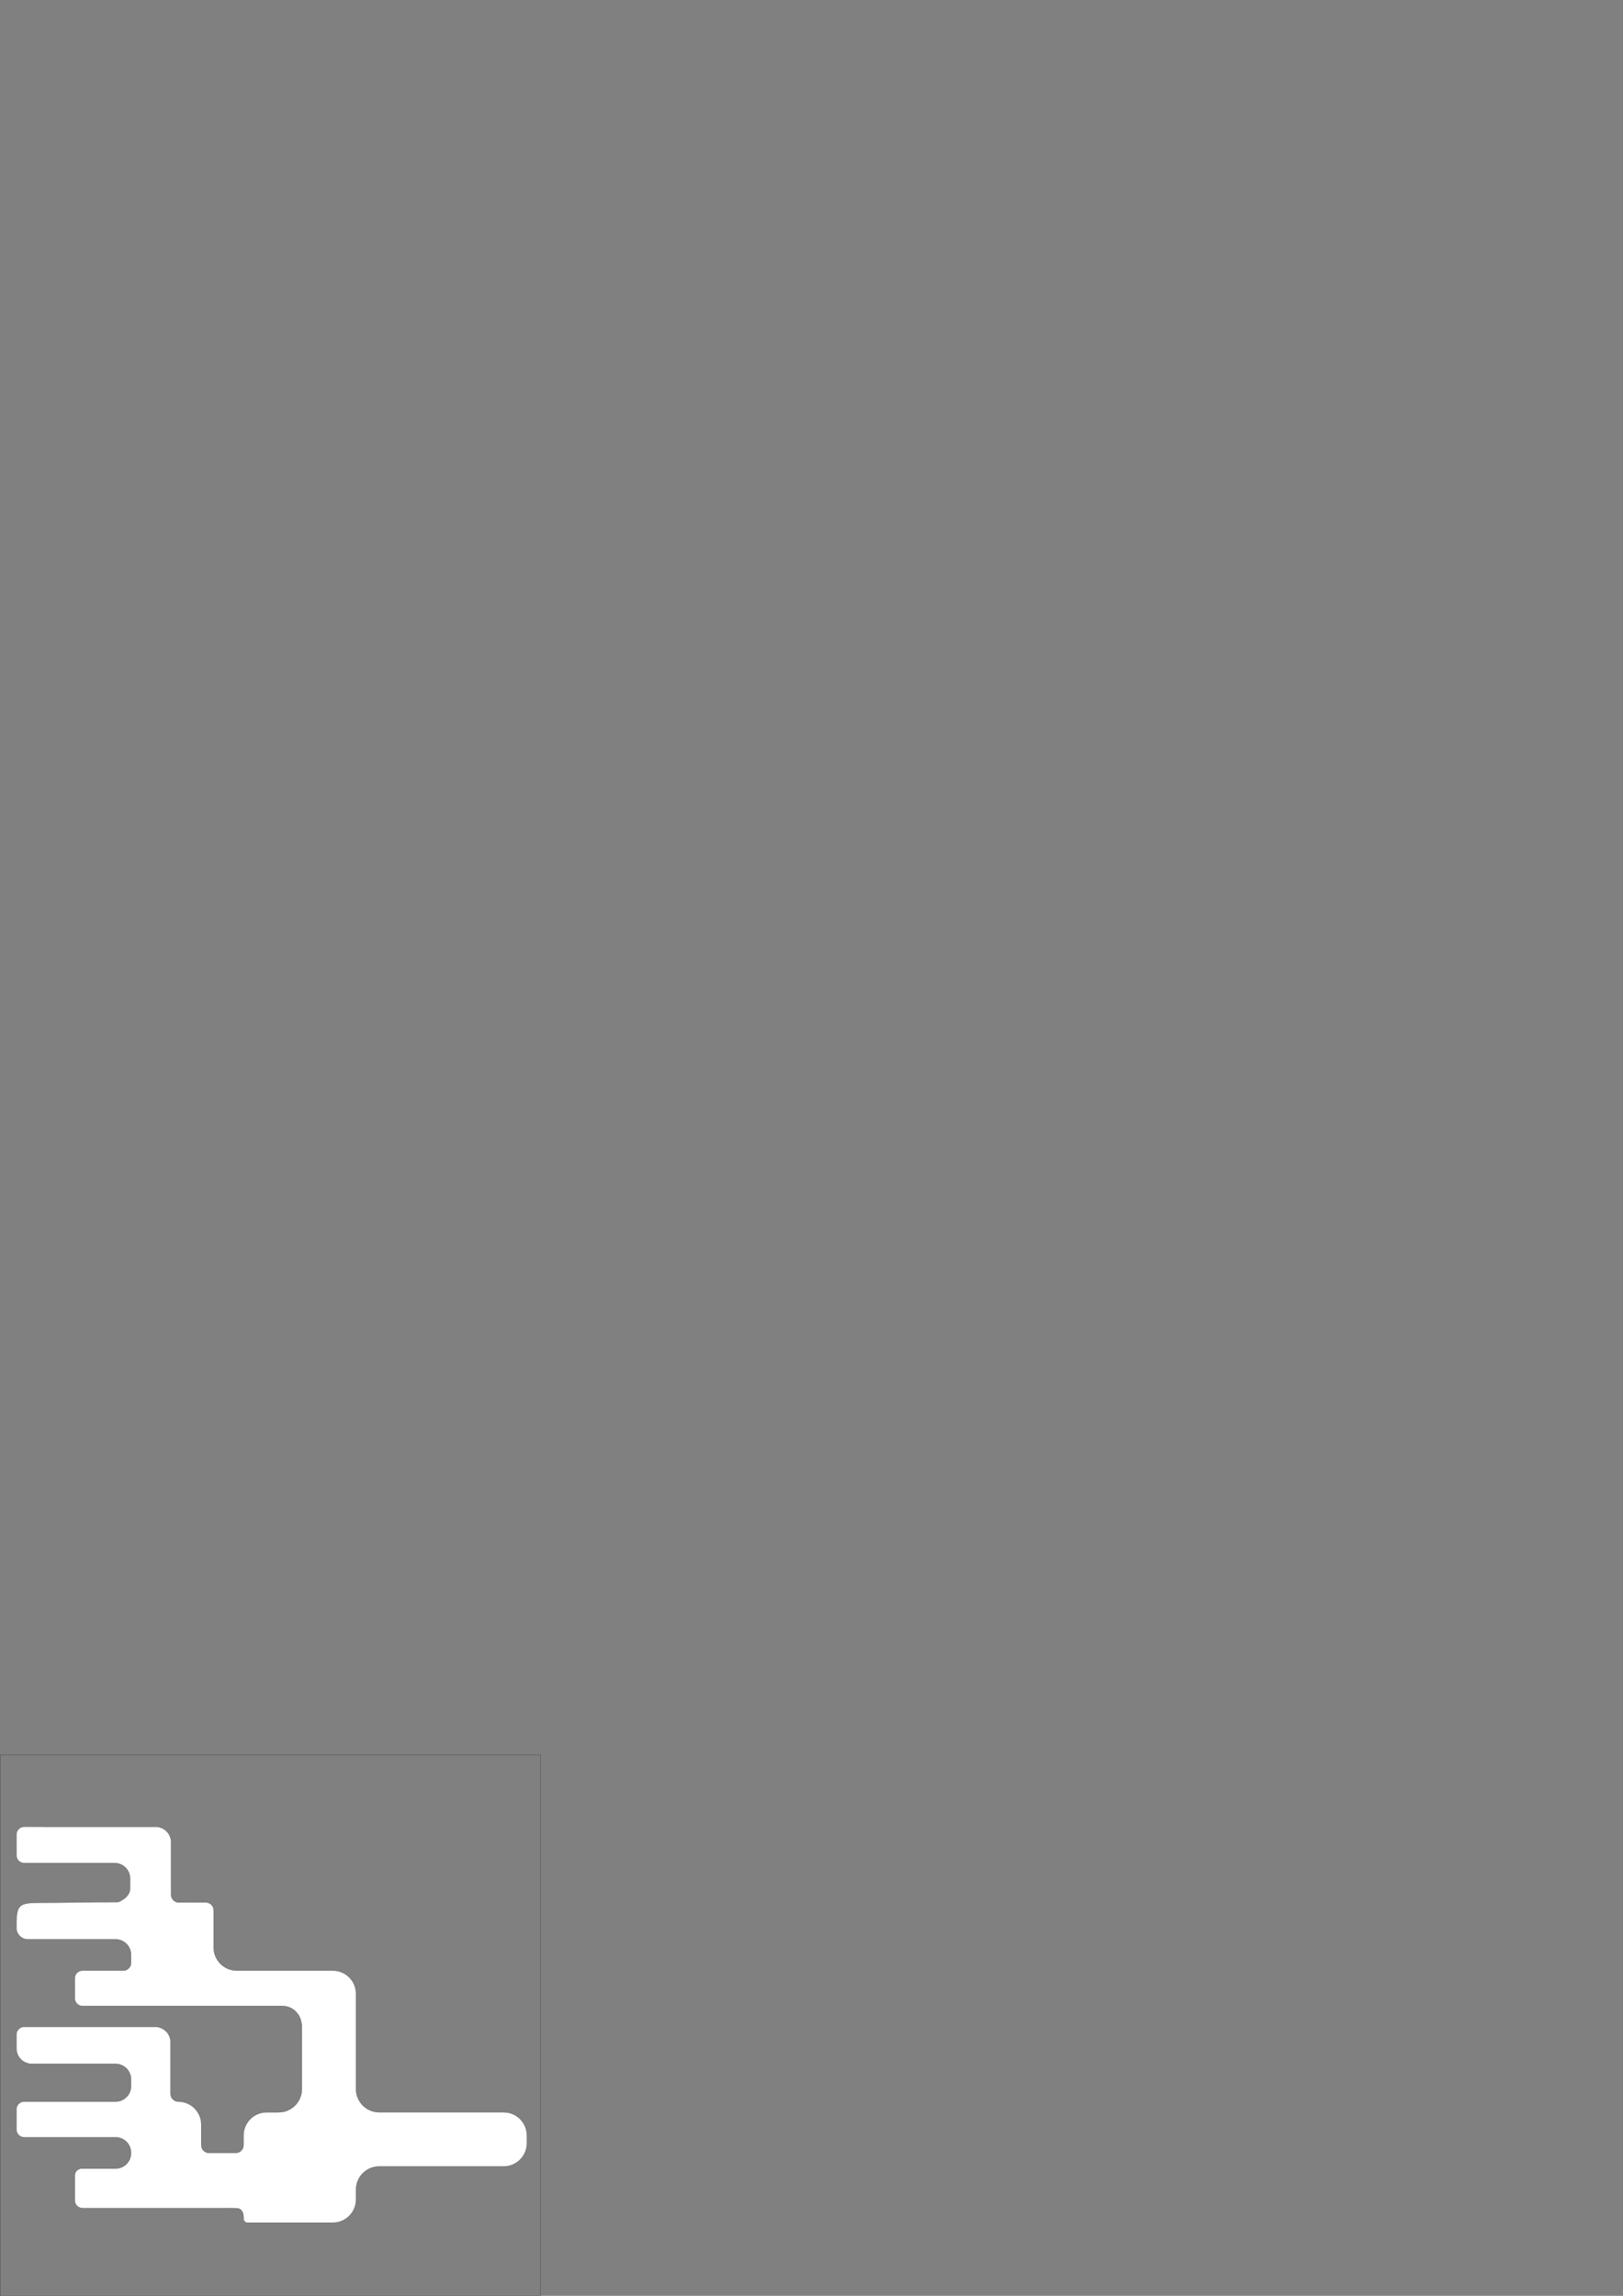 <?xml version="1.0" encoding="UTF-8" standalone="no"?>
<!-- Created with Inkscape (http://www.inkscape.org/) -->

<svg
   xmlns:dc="http://purl.org/dc/elements/1.1/"
   xmlns:cc="http://creativecommons.org/ns#"
   xmlns:rdf="http://www.w3.org/1999/02/22-rdf-syntax-ns#"
   xmlns:svg="http://www.w3.org/2000/svg"
   xmlns="http://www.w3.org/2000/svg"
   xmlns:sodipodi="http://sodipodi.sourceforge.net/DTD/sodipodi-0.dtd"
   xmlns:inkscape="http://www.inkscape.org/namespaces/inkscape"
   width="210mm"
   height="297mm"
   viewBox="0 0 210 297"
   version="1.1"
   id="svg4889"
   inkscape:version="0.92+devel "
   sodipodi:docname="Expanded_Assembly_Inner.svg">
  <rect x="0" y="0" width="210" height="297" fill="#808080" stroke="none"/>
  <defs
     id="defs4883">
    <inkscape:path-effect
       effect="fillet_chamfer"
       id="path-effect4832"
       is_visible="true"
       fillet_chamfer_values="0,0 | 0,1 | 0,1 | 0,1 | 0,1 | 0,1 | 0,1 | 0,1 | 0,1 | 0,1 | 0,1 | 0,1 | 0,1 | 0,0 | 0,1 | 0,1 | 0,1 | 0,1 | 0,1 | 0,1 | 0,1 | 0,1 | 0,1 | 0,1 | 0,1 | 0,1 | 0,1 | 0,1 | 0,1 | 0,1 | 0,1 | 0,1 | 0,1 | 0,1 | 0,1 | 0,1 | 0,1 | 0,1 | 0,1 | 0,1 | 0,1 | 0,1 | 0,1 | 0,1 | 0,1 | 0,1 | 0,1 | 0,1 | 0,1 | 0,1 | 0,1 | 0,1 | 0,1 | 0,1 | 0,1 | 0,1 | 0,1 | 0,1 | 0,1 | 0,1 | 0,1 | 0,1 | 0,1 | 0,1 | 0,0 | 0,1 | 0,1 | 0,1 | 0,1 | 0,1 | 0,1 | 0,1 | 0,1 | 0,1 | 0,1 | 0,1 | 0,1 | 0,1 | 0,1 | 0,1 | 0,1 | 0,1 | 0,1 | 0,1 | 0,1 | 0,1 | 0,1 | 0,1 | 0,1 | 0,1 | 0,1 | 0,1 | 0,1 | 0,1 | 0,1 | 0,1 | 0,1 | 0,1 | 0,1 | 0,1 | 0,1 | 0,1 | 0,1 | 0,1 | 0,1 | 0,1 | 0,1 | 0,1 | 0,1 | 0,1 | 0,1 | 0,1 | 0,1 | 0,1 | 0,1 | 0,1 | 0,1 | 0,0 | 0,0 | 0,0 | 0,1 | 0,1 | 0,1 | 0,1 | 0,1 | 0,1 | 0,1 | 0,1 | 0,1 | 0,1 | 0,1 | 0,1 | 0,1 | 0,1 | 0,1 | 0,1 | 0,1 | 0,1 | 0,1 | 0,1 | 0,1 | 0,1 | 0,1 | 0,1 | 0,1 | 0,1 | 0,1 | 0,1 | 0,1 | 0,1 | 0,1 | 0,1 | 0,1 | 0,1 | 0,1 | 0,1 | 0,1 | 0,1 | 0,1 | 0,1 | 0,1 | 0,1 | 0,0 | 0,0 | 0,0 | -1.006,1 | 0,1 | 0,1 | 0,1 | 0,1 | 0,1 | 0,1 | 0,1 | 0,1 | 0,1"
       method="auto"
       radius="0"
       chamfer_steps="1"
       helper_size="0"
       flexible="false"
       use_knot_distance="false"
       ignore_radius_0="false"
       only_selected="false"
       hide_knots="false" />
    <inkscape:path-effect
       effect="fillet_chamfer"
       id="path-effect4365"
       is_visible="true"
       fillet_chamfer_values="0,0 | 0,1 | 0,1 | 0,1 | 0,1 | 0,1 | 0,1 | 0,1 | 0,1 | 0,1 | 0,1 | 0,1 | 0,1 | 0,1 | 0,1 | 0,1 | 0,1 | 0,1 | 0,1 | 0,1 | 0,1 | 0,1 | 0,1 | 0,1 | 0,1 | 0,1 | 0,1 | 0,1 | 0,1 | 0,1 | 0,1 | 0,1 | 0,1 | 0,1 | 0,1 | 0,1 | 0,1 | 0,1 | 0,1 | 0,1 | 0,1 | 0,1 | 0,1 | 0,1 | 0,1 | 0,1 | 0,1 | 0,1 | 0,1 | 0,1 | 0,1 | 0,1 | 0,1 | 0,1 | 0,1 | 0,1 | 0,1 | 0,1 | 0,1 | 0,1 | 0,1 | 0,1 | 0,1 | 0,0 | 0,1 | 0,1 | 0,1 | 0,1 | 0,1 | 0,1 | 0,1 | 0,1 | 0,1 | 0,1 | 0,1 | 0,1 | 0,1 | 0,1 | 0,1 | 0,1 | 0,1 | 0,1 | 0,1 | 0,1 | 0,1 | 0,1 | 0,1 | 0,1 | 0,1 | 0,1 | 0,1 | 0,1 | 0,1 | 0,1 | 0,1 | 0,1 | 0,1 | 0,1 | 0,1 | 0,1 | 0,1 | 0,1 | 0,1 | 0,1 | 0,1 | 0,1 | 0,1 | 0,1 | 0,1 | 0,1 | 0,1 | 0,1 | 0,1 | 0,1 | 0,1 | 0,1 | 0,1 | 0,1 | 0,1 | 0,1 | 0,1 | 0,1 | 0,1 | 0,1 | 0,1 | 0,1 | 0,1 | 0,1 | 0,1 | 0,1 | 0,1 | 0,1 | 0,1 | 0,1 | 0,1 | 0,1 | 0,1 | 0,1 | 0,1 | 0,1 | 0,1 | 0,1 | 0,1 | 0,1 | 0,1 | 0,1 | 0,1 | 0,1 | 0,1 | 0,1 | 0,1 | 0,1 | 0,1 | 0,1 | 0,1 | 0,1 | 0,1 | 0,1 | 0,1 | 0,1 | 0,1 | 0,1 | 0,1 | 0,1 | 0,1 | 0,1 | 0,0 | 0,0 | 0,0 | 0,1 | 0,1 | 0,1 | 0,1 | 0,1 | 0,1 | 0,1 | 0,1 | 0,1 | 0,1"
       method="auto"
       radius="0"
       chamfer_steps="1"
       helper_size="0"
       flexible="false"
       use_knot_distance="false"
       ignore_radius_0="false"
       only_selected="false"
       hide_knots="false" />
    <inkscape:path-effect
       effect="fillet_chamfer"
       id="path-effect4279"
       is_visible="true"
       fillet_chamfer_values="0,0 | 0,1 | 0,1 | 0,1 | 0,1 | 0,1 | 0,1 | 0,1 | 0,1 | 0,1 | 0,1 | 0,1 | 0,1 | 0,0 | 0,1 | 0,1 | 0,1 | 0,1 | 0,1 | 0,1 | 0,1 | 0,1 | 0,1 | 0,1 | 0,1 | 0,1 | 0,1 | 0,1 | 0,1 | 0,1 | 0,1 | 0,1 | 0,1 | 0,1 | 0,1 | 0,1 | 0,1 | 0,1 | 0,1 | 0,1 | 0,1 | 0,1 | 0,1 | 0,1 | 0,1 | 0,1 | 0,1 | 0,1 | 0,1 | 0,1 | 0,1 | 0,1 | 0,1 | 0,1 | 0,1 | 0,1 | 0,1 | 0,1 | 0,1 | 0,1 | 0,1 | 0,1 | 0,1 | 0,1 | 0,0 | 0,1 | 0,1 | 0,1 | 0,1 | 0,1 | 0,1 | 0,1 | 0,1 | 0,1 | 0,1 | 0,1 | 0,1 | 0,1 | 0,1 | 0,1 | 0,1 | 0,1 | 0,1 | 0,1 | 0,1 | 0,1 | 0,1 | 0,1 | 0,1 | 0,1 | 0,1 | 0,1 | 0,1 | 0,1 | 0,1 | 0,1 | 0,1 | 0,1 | 0,1 | 0,1 | 0,1 | 0,1 | 0,1 | 0,1 | 0,1 | 0,1 | 0,1 | 0,1 | 0,1 | 0,1 | 0,1 | 0,1 | 0,1 | 0,1 | 0,1 | 0,1 | 0,1 | 0,0 | 0,0 | 0,0 | 0,1 | 0,1 | 0,1 | 0,1 | 0,1 | 0,1 | 0,1 | 0,1 | 0,1 | 0,1 | 0,1 | 0,1 | 0,1 | 0,1 | 0,1 | 0,1 | 0,1 | 0,1 | 0,1 | 0,1 | 0,1 | 0,1 | 0,1 | 0,1 | 0,1 | 0,1 | 0,1 | 0,1 | 0,1 | 0,1 | 0,1 | 0,1 | 0,1 | 0,1 | 0,1 | 0,1 | 0,1 | 0,1 | 0,1 | 0,1 | 0,1 | 0,1 | 0,0 | 0,0 | 0,0 | -0.799,1 | 0,1 | 0,1 | 0,1 | 0,1 | 0,1 | 0,1 | 0,1 | 0,1 | 0,1"
       method="auto"
       radius="0"
       chamfer_steps="1"
       helper_size="0"
       flexible="false"
       use_knot_distance="false"
       ignore_radius_0="false"
       only_selected="false"
       hide_knots="false" />
  </defs>
  <sodipodi:namedview
     id="base"
     pagecolor="#ffffff"
     bordercolor="#666666"
     borderopacity="1.0"
     inkscape:pageopacity="0.0"
     inkscape:pageshadow="2"
     inkscape:zoom="1.979899"
     inkscape:cx="249.44873"
     inkscape:cy="152.70066"
     inkscape:document-units="mm"
     inkscape:current-layer="layer1"
     inkscape:document-rotation="0"
     showgrid="false"
     inkscape:window-width="1920"
     inkscape:window-height="1017"
     inkscape:window-x="-8"
     inkscape:window-y="-8"
     inkscape:window-maximized="1" />
  <g
     inkscape:label="Layer 1"
     inkscape:groupmode="layer"
     id="layer1">
    <rect
       y="227.046"
       x="0.01"
       height="69.944"
       width="69.944"
       id="rect6505"
       style="fill:none;fill-opacity:1;fill-rule:evenodd;stroke:#000000;stroke-width:0.02;stroke-miterlimit:4;stroke-dasharray:none;stroke-opacity:1" />
    <path
       style="fill:#ffffff;fill-opacity:1;fill-rule:evenodd;stroke:#000000;stroke-width:0.02;stroke-linejoin:round;stroke-miterlimit:4;stroke-dasharray:none;stroke-opacity:1"
       d="m 3.125,236.322 c -0.552,3e-5 -1,0.448 -1,1 v 0.752 1.943 c 3.3e-5,0.552 0.448,1 1,1 h 0.677 2.033 3.71 3.643 1.643 c 1.104,7e-5 2,0.895 2,2 v 0.642 0.019 c -0.005,0.705 0.004,-0.018 -1.78e-4,0.683 -0.006,1.022 -1.357,1.705 -1.644,1.71 l -2.044,0.005 -3.596,0.036 -0.483,0.005 -3.267,0.032 -0.702,0.007 c -2.64,0.003 -2.987,0.246 -2.971,3 v 0.113 0.076 c -0.027,0.822 0.617,1.51 1.439,1.537 h 2.268 2.02 5.35 0.044 1.707 c 1.104,6e-5 2,0.895 2,2 v 0.022 1.022 c -3.4e-5,0.552 -0.448,1 -1,1 H 15.677 13.313 11.614 10.673 c -0.552,3e-5 -1,0.448 -1,1 v 0.618 1.965 c 3.3e-5,0.552 0.448,1 1,1 h 3.897 4.897 4.897 4.898 4.897 2.368 c 1.168,2e-5 2.178,0.814 2.426,1.954 l 0.103,0.472 v 3.774 3.774 0.774 c 1.93e-4,1.657 -1.343,3.001 -3,3 h -0.774 -0.774 c -1.657,1.1e-4 -3,1.343 -3,3 v 0.639 0.618 c -3.4e-5,0.552 -0.448,1 -1,1 H 27.735 27.05 c -0.552,-2e-5 -1,-0.448 -1,-1 v -0.618 -2.022 c 0.006,-1.65 -1.326,-2.993 -2.977,-3 -0.552,-3e-5 -1,-0.448 -1,-1 v -0.381 -2.764 -2.763 -0.763 c -6.7e-5,-1.104 -0.895,-2 -2,-2 H 18.872 15.671 11.156 6.64 4.621 3.125 c -0.552,4e-5 -1,0.448 -1,1 v 0.618 1.175 c 6.6e-5,1.105 0.896,2 2,2 h 1.706 3.707 3.707 1.707 c 1.104,7e-5 2,0.895 2,2 v 0.352 0.527 c -6.7e-5,1.104 -0.895,2 -2,2 H 13.245 9.538 5.831 3.125 c -0.552,3e-5 -1,0.448 -1,1 v 2 0.618 c 3.3e-5,0.552 0.448,1 1,1 h 2.707 3.707 3.707 1.707 c 1.104,8e-5 2,0.895 2,2 v 0.022 0.022 c -6.7e-5,1.104 -0.895,2 -2,2 h -1.639 -1.652 -0.988 c -0.507,-0.045 -0.955,0.329 -1,0.836 v 0.782 2.505 c 3.3e-5,0.552 0.448,1 1,1 h 4.459 5.459 5.459 2.242 1.181 c 0.462,0 0.748,0.005 1.209,0.021 0.539,0.006 0.804,0.555 0.815,0.948 0.018,0.218 0.012,0.196 0.012,0.414 -1.22e-4,0.276 0.224,0.5 0.5,0.5 h 0.582 0.803 0.851 0.903 3.64 3.639 0.64 c 1.657,-1.1e-4 3,-1.343 3,-3 v -0.64 -0.639 c 1.01e-4,-1.657 1.343,-3 3,-3 h 0.684 3.685 3.685 3.684 3.685 0.684 c 1.657,-10e-5 3,-1.343 3,-3 v -0.504 -0.504 c 1.78e-4,-1.657 -1.343,-3 -3,-3 h -0.684 -3.685 -3.684 -3.685 -3.685 -0.684 c -1.657,-1.1e-4 -3,-1.343 -3,-3 v -1.583 -4.583 -4.583 -1.583 c -0.001,-1.656 -1.344,-2.998 -3,-2.998 h -0.685 -3.684 -3.685 -3.684 -0.685 c -1.657,-1e-4 -3,-1.343 -3,-3 v -0.627 -4.188 c 0,-0.552 -0.448,-1 -1,-1 -0.583,-2.6e-4 -1.168,-0.001 -1.752,-0.001 -0.371,0 -0.742,1.6e-4 -1.113,0.001 -0.173,0 -0.402,8.1e-4 -0.633,0.002 -0.556,0.003 -1.006,-0.444 -1.006,-1 v -0.397 l -5.29e-4,-2.797 v -2.797 -0.797 c -6.8e-5,-1.104 -0.895,-2 -2,-2 H 18.938 15.736 11.15 6.638 Z"
       id="path6478"
       inkscape:connector-curvature="0"
       sodipodi:nodetypes="cccccccccccccccccccccccccccccccccccccccccccccccccccccccccccccccccccccccccccccccccccccccccccccccccccccccccccccccccccccccccccccccccccccccccccccccccccccccccccccccccscscccccccccccc"
       inkscape:path-effect="#path-effect4832"
       inkscape:original-d="m 3.1246229,236.32225 c -0.552237,3e-5 -0.999905,0.4477 -0.999939,0.99993 v 0.75241 1.94252 c 3.3e-5,0.55224 0.447701,0.99991 0.999939,0.99994 h 0.676961 2.033468 3.7103668 3.6431893 1.643311 c 1.104473,7e-5 1.99981,0.8954 1.999878,1.99988 v 0.64234 0.0186 c -0.005,0.7052 0.0041,-0.018 -1.78e-4,0.68333 -0.0062,1.0217 -1.357055,1.705 -1.64365,1.70981 l -2.043803,0.005 -3.5956463,0.0357 -0.483175,0.005 -3.2674998,0.0315 -0.702283,0.007 c -2.639634,0.003 -2.987392,0.24639 -2.970878,2.99981 v 0.11266 0.076 c -0.02727,0.82181 0.616852,1.51013 1.438671,1.53737 h 2.268079 2.020032 5.3495441 0.04392 1.706873 c 1.104475,6e-5 1.999811,0.8954 1.999878,1.99988 v 0.0217 1.02216 c -3.4e-5,0.55224 -0.447702,0.9999 -0.999939,0.99994 H 15.67734 13.312627 11.614022 10.672994 c -0.552236,3e-5 -0.9999043,0.4477 -0.9999393,0.99993 v 0.61754 1.96525 c 3.3e-5,0.55224 0.4477023,0.99991 0.9999393,0.99994 h 3.897437 4.897375 4.897376 4.897892 4.897377 2.367814 c 1.167651,2e-5 2.177558,0.81354 2.426208,1.95441 l 0.103352,0.4718 v 3.77445 3.77392 0.77409 c 1.93e-4,1.65712 -1.343213,3.00054 -3.000333,3.00035 h -0.774113 -0.774112 c -1.656713,1.1e-4 -2.999716,1.34311 -2.999817,2.99982 v 0.63924 0.61753 c -3.4e-5,0.55224 -0.447701,0.99992 -0.99994,0.99994 H 27.735002 27.05029 c -0.552239,-2e-5 -0.999906,-0.4477 -0.999941,-0.99994 v -0.61753 -2.02158 c 0.0065,-1.65037 -1.326206,-2.99344 -2.976561,-2.99982 -0.552238,-3e-5 -0.999906,-0.4477 -0.999939,-0.99994 v -0.38087 -2.76365 -2.76312 -0.76326 c -6.7e-5,-1.10447 -0.895403,-1.99981 -1.999878,-1.99988 H 18.872499 15.671144 11.155657 6.6401699 4.6211719 3.1246229 c -0.552238,4e-5 -0.999906,0.4477 -0.999939,0.99994 v 0.61754 1.17512 c 6.6e-5,1.10467 0.895718,2.00008 2.000394,1.99987 h 1.706356 3.7067508 3.7067503 1.706873 c 1.104475,7e-5 1.999811,0.8954 1.999878,1.99987 v 0.3519 0.5266 c -6.7e-5,1.10448 -0.895403,1.9998 -1.999878,1.99988 H 13.244935 9.5381847 5.8314339 3.1246229 c -0.552238,3e-5 -0.999906,0.4477 -0.999939,0.99994 v 1.99988 0.61751 c 3.3e-5,0.55224 0.447701,0.99991 0.999939,0.99994 h 2.706811 3.7067508 3.7067503 1.706873 c 1.104475,8e-5 1.999811,0.8954 1.999878,1.99988 v 0.0217 0.0222 c -6.7e-5,1.10448 -0.895403,1.9998 -1.999878,1.99988 h -1.639176 -1.651579 -0.988054 c -0.506865,-0.0453 -0.9545393,0.32874 -0.9999393,0.83561 v 0.78184 2.50529 c 3.3e-5,0.55224 0.4477023,0.99991 0.9999393,0.99994 h 4.45916 5.459098 5.459097 2.241725 1.181323 c 0.461563,0 0.747694,0.005 1.209016,0.0206 0.538609,0.006 0.804286,0.55454 0.814827,0.94773 0.01807,0.21754 0.01169,0.19622 0.01169,0.41429 -1.22e-4,0.27633 0.223912,0.50038 0.500229,0.50025 h 0.582393 0.803053 0.850593 0.903303 3.639572 3.639055 0.639755 c 1.656712,-1.1e-4 2.999716,-1.34311 2.999816,-2.99982 v -0.63977 -0.63923 c 1.01e-4,-1.65671 1.343105,-2.99971 2.999817,-2.99982 h 0.684197 3.684529 3.684529 3.684014 3.684529 0.684194 c 1.656919,-10e-5 3.000012,-1.34339 2.999819,-3.00032 v -0.50438 -0.50434 c 1.78e-4,-1.6569 -1.342908,-3.00025 -2.999819,-3.00035 h -0.68419 -3.684529 -3.684014 -3.684529 -3.684529 -0.684197 c -1.656712,-1.1e-4 -2.999716,-1.34311 -2.999817,-2.99982 v -1.58263 -4.58319 -4.58266 -1.58285 c -0.0013,-1.65587 -1.343943,-2.99765 -2.999816,-2.99775 h -0.684713 -3.684013 -3.68453 -3.684013 -0.685231 c -1.65671,-1e-4 -2.999716,-1.34311 -2.999817,-2.99982 v -0.62683 -4.18838 c 0,-0.55212 -0.44782,-0.99966 -0.999937,-0.99994 -0.583311,-2.6e-4 -1.167826,-0.001 -1.751832,-0.001 -0.371409,0 -0.742331,1.6e-4 -1.112594,0.001 -0.546247,0 -1.639176,0.008 -1.639176,0.008 v -1.40353 l -5.29e-4,-2.79671 v -2.79734 -0.79686 c -6.8e-5,-1.10447 -0.895405,-1.99981 -1.999878,-1.99987 H 18.938128 15.735739 11.15049 6.6375869 Z" />
  </g>
</svg>
